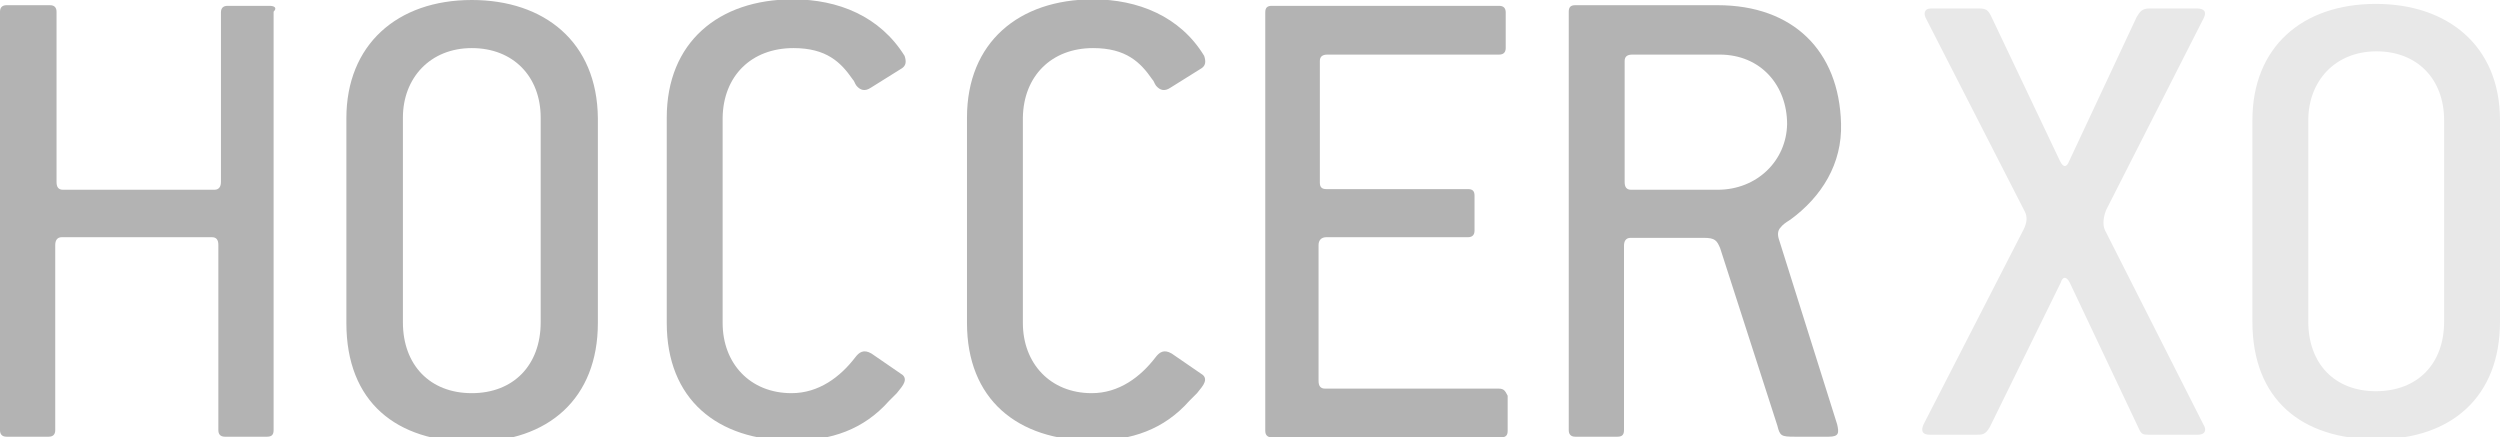 <?xml version="1.0" encoding="utf-8"?>
<!-- Generator: Adobe Illustrator 17.1.0, SVG Export Plug-In . SVG Version: 6.00 Build 0)  -->
<!DOCTYPE svg PUBLIC "-//W3C//DTD SVG 1.1//EN" "http://www.w3.org/Graphics/SVG/1.1/DTD/svg11.dtd">
<svg version="1.1" id="Ebene_1" xmlns="http://www.w3.org/2000/svg" xmlns:xlink="http://www.w3.org/1999/xlink" x="0px" y="0px"
	 viewBox="0 107.8 384.7 67.3" enable-background="new 0 107.8 384.7 67.3" xml:space="preserve">
<g>
	<path fill="#B3B3B3" d="M41.5,108.7h-6.5c-0.6,0-1,0.3-1,1v26.1c0,0.7-0.3,1.2-1,1.2H9.7c-0.7,0-1-0.4-1-1.2v-26.2c0-0.6-0.3-1-1-1
		H1c-0.6,0-1,0.3-1,1v64.4c0,0.6,0.3,1,1,1h6.5c0.6,0,1-0.3,1-1v-28.5c0-0.7,0.3-1.2,1-1.2h23.1c0.7,0,1,0.4,1,1.2v28.5
		c0,0.6,0.3,1,1,1h6.5c0.7,0,1-0.3,1-1v-64.4C42.7,109,42.2,108.7,41.5,108.7z"/>
	<path fill="#B3B3B3" d="M72.6,107.8c-11.5,0-19.3,6.9-19.3,18.2v31.5c0,12.2,7.7,18.3,19.4,18.3c11.7,0,19.3-6.7,19.3-18.3V126
		C91.9,114.2,83.7,107.8,72.6,107.8z M83.2,157.4c0,6.6-4.2,10.9-10.6,10.9c-6.5,0-10.6-4.4-10.6-10.9v-31.5
		c0-6.1,4.2-10.7,10.6-10.7c6.4,0,10.6,4.4,10.6,10.7V157.4z"/>
	<path fill="#B3B3B3" d="M122.1,115.2c5.1,0,7.3,2.2,9.1,4.8c0.3,0.3,0.3,0.6,0.6,1c0.6,0.7,1.3,0.9,2.2,0.3l4.8-3
		c0.6-0.4,0.7-1,0.4-1.9c-3.8-6.1-10.2-8.7-17.2-8.7c-11.4,0-19.4,6.6-19.4,18.2v31.6c0,11.7,7.7,18.1,19.4,18.1
		c5.9,0,10.9-1.7,14.8-6.1l1.2-1.2c0.4-0.6,1.9-1.9,0.9-2.8l-4.8-3.3c-1.2-0.7-1.9-0.2-2.5,0.6c-2.3,3-5.6,5.5-9.8,5.5
		c-6.4,0-10.6-4.6-10.6-10.8v-31.6C111.3,119.5,115.6,115.2,122.1,115.2z"/>
	<path fill="#B3B3B3" d="M168.2,115.2c5.1,0,7.3,2.2,9.1,4.8c0.3,0.3,0.3,0.6,0.6,1c0.6,0.7,1.3,0.9,2.2,0.3l4.8-3
		c0.6-0.4,0.7-1,0.4-1.9c-3.7-6.1-10.2-8.7-17.1-8.7c-11.4,0-19.4,6.6-19.4,18.2v31.6c0,11.7,7.7,18.1,19.4,18.1
		c5.9,0,10.9-1.7,14.8-6.1l1.2-1.2c0.4-0.6,1.9-1.9,0.9-2.8l-4.8-3.3c-1.2-0.7-1.9-0.2-2.5,0.6c-2.3,3-5.6,5.5-9.8,5.5
		c-6.4,0-10.6-4.6-10.6-10.8v-31.6C157.5,119.5,161.8,115.2,168.2,115.2z"/>
	<path fill="#B3B3B3" d="M230.6,167.6h-26.7c-0.7,0-1-0.4-1-1.2v-20.9c0-0.7,0.4-1.2,1.2-1.2h21.8c0.6,0,1-0.3,1-1v-5.4
		c0-0.7-0.3-1-1-1h-21.8c-0.7,0-1-0.3-1-1v-18.7c0-0.7,0.4-1,1.2-1h26.4c0.6,0,1-0.3,1-1v-5.5c0-0.6-0.3-1-1-1h-35c-0.7,0-1,0.3-1,1
		v64.4c0,0.6,0.3,1,1,1h35.3c0.7,0,1-0.3,1-1v-5.4C231.6,167.9,231.4,167.6,230.6,167.6z"/>
	<path fill="#B3B3B3" d="M273.7,144.5c-0.2-0.7-0.1-1.3,0.3-1.7c0.3-0.4,0.7-0.7,1.5-1.2c4.8-3.5,8-8.6,7.8-14.8
		c-0.3-11.2-7.4-18.2-19-18.2h-21.9c-0.7,0-1,0.3-1,1V174c0,0.6,0.3,1,1,1h6.5c0.7,0,1-0.3,1-1v-28.4c0-0.7,0.3-1.2,1-1.2h11.3
		c1.7,0,2,0.4,2.5,1.6l8.8,27.3c0.4,1.6,0.6,1.7,2.7,1.7h5.2c1.6,0,1.6-0.6,1.3-1.9L273.7,144.5z M264.3,137H251c-0.7,0-1-0.4-1-1.2
		v-18.6c0-0.7,0.4-1,1.2-1h13.4c6.4,0,10.4,4.8,10.4,10.7C274.9,132.5,270.4,137,264.3,137z"/>
</g>
<g>
	<path fill="#E8E8E8" d="M338.2,174.7h-7.5c-1,0-1.2-0.1-1.6-1l-10.6-22.4c-0.5-1-1.1-1-1.4,0l-10.9,22.2c-0.7,1.2-1.1,1.2-2.2,1.2
		h-7c-1.3,0-1.4-0.7-1-1.6l15.4-30c0.5-1,0.6-1.9,0.2-2.7l-15.2-29.7c-0.4-0.7-0.4-1.6,0.8-1.6h7.2c1.2,0,1.5,0.2,2,1.2l10.6,22.3
		c0.5,1,1,1,1.4,0l10.4-22.2c0.5-0.8,0.8-1.3,2-1.3h7.2c1.2,0,1.6,0.5,1.1,1.5l-15,29.5c-0.4,1-0.6,2.2-0.2,3.1l15.2,30
		C339.6,174,339.3,174.7,338.2,174.7z"/>
	<path fill="#E8E8E8" d="M365.7,175.4c-11.5,0-19.1-6.1-19.1-18.1v-31c0-11.2,7.6-17.9,19-17.9c11,0,19.1,6.4,19.1,17.9v31
		C384.7,168.8,377.3,175.4,365.7,175.4z M376.1,126.3c0-6.3-4.1-10.6-10.4-10.6c-6.4,0-10.5,4.6-10.5,10.6v31
		c0,6.4,4,10.7,10.4,10.7s10.5-4.2,10.5-10.7V126.3z"/>
</g>
</svg>
